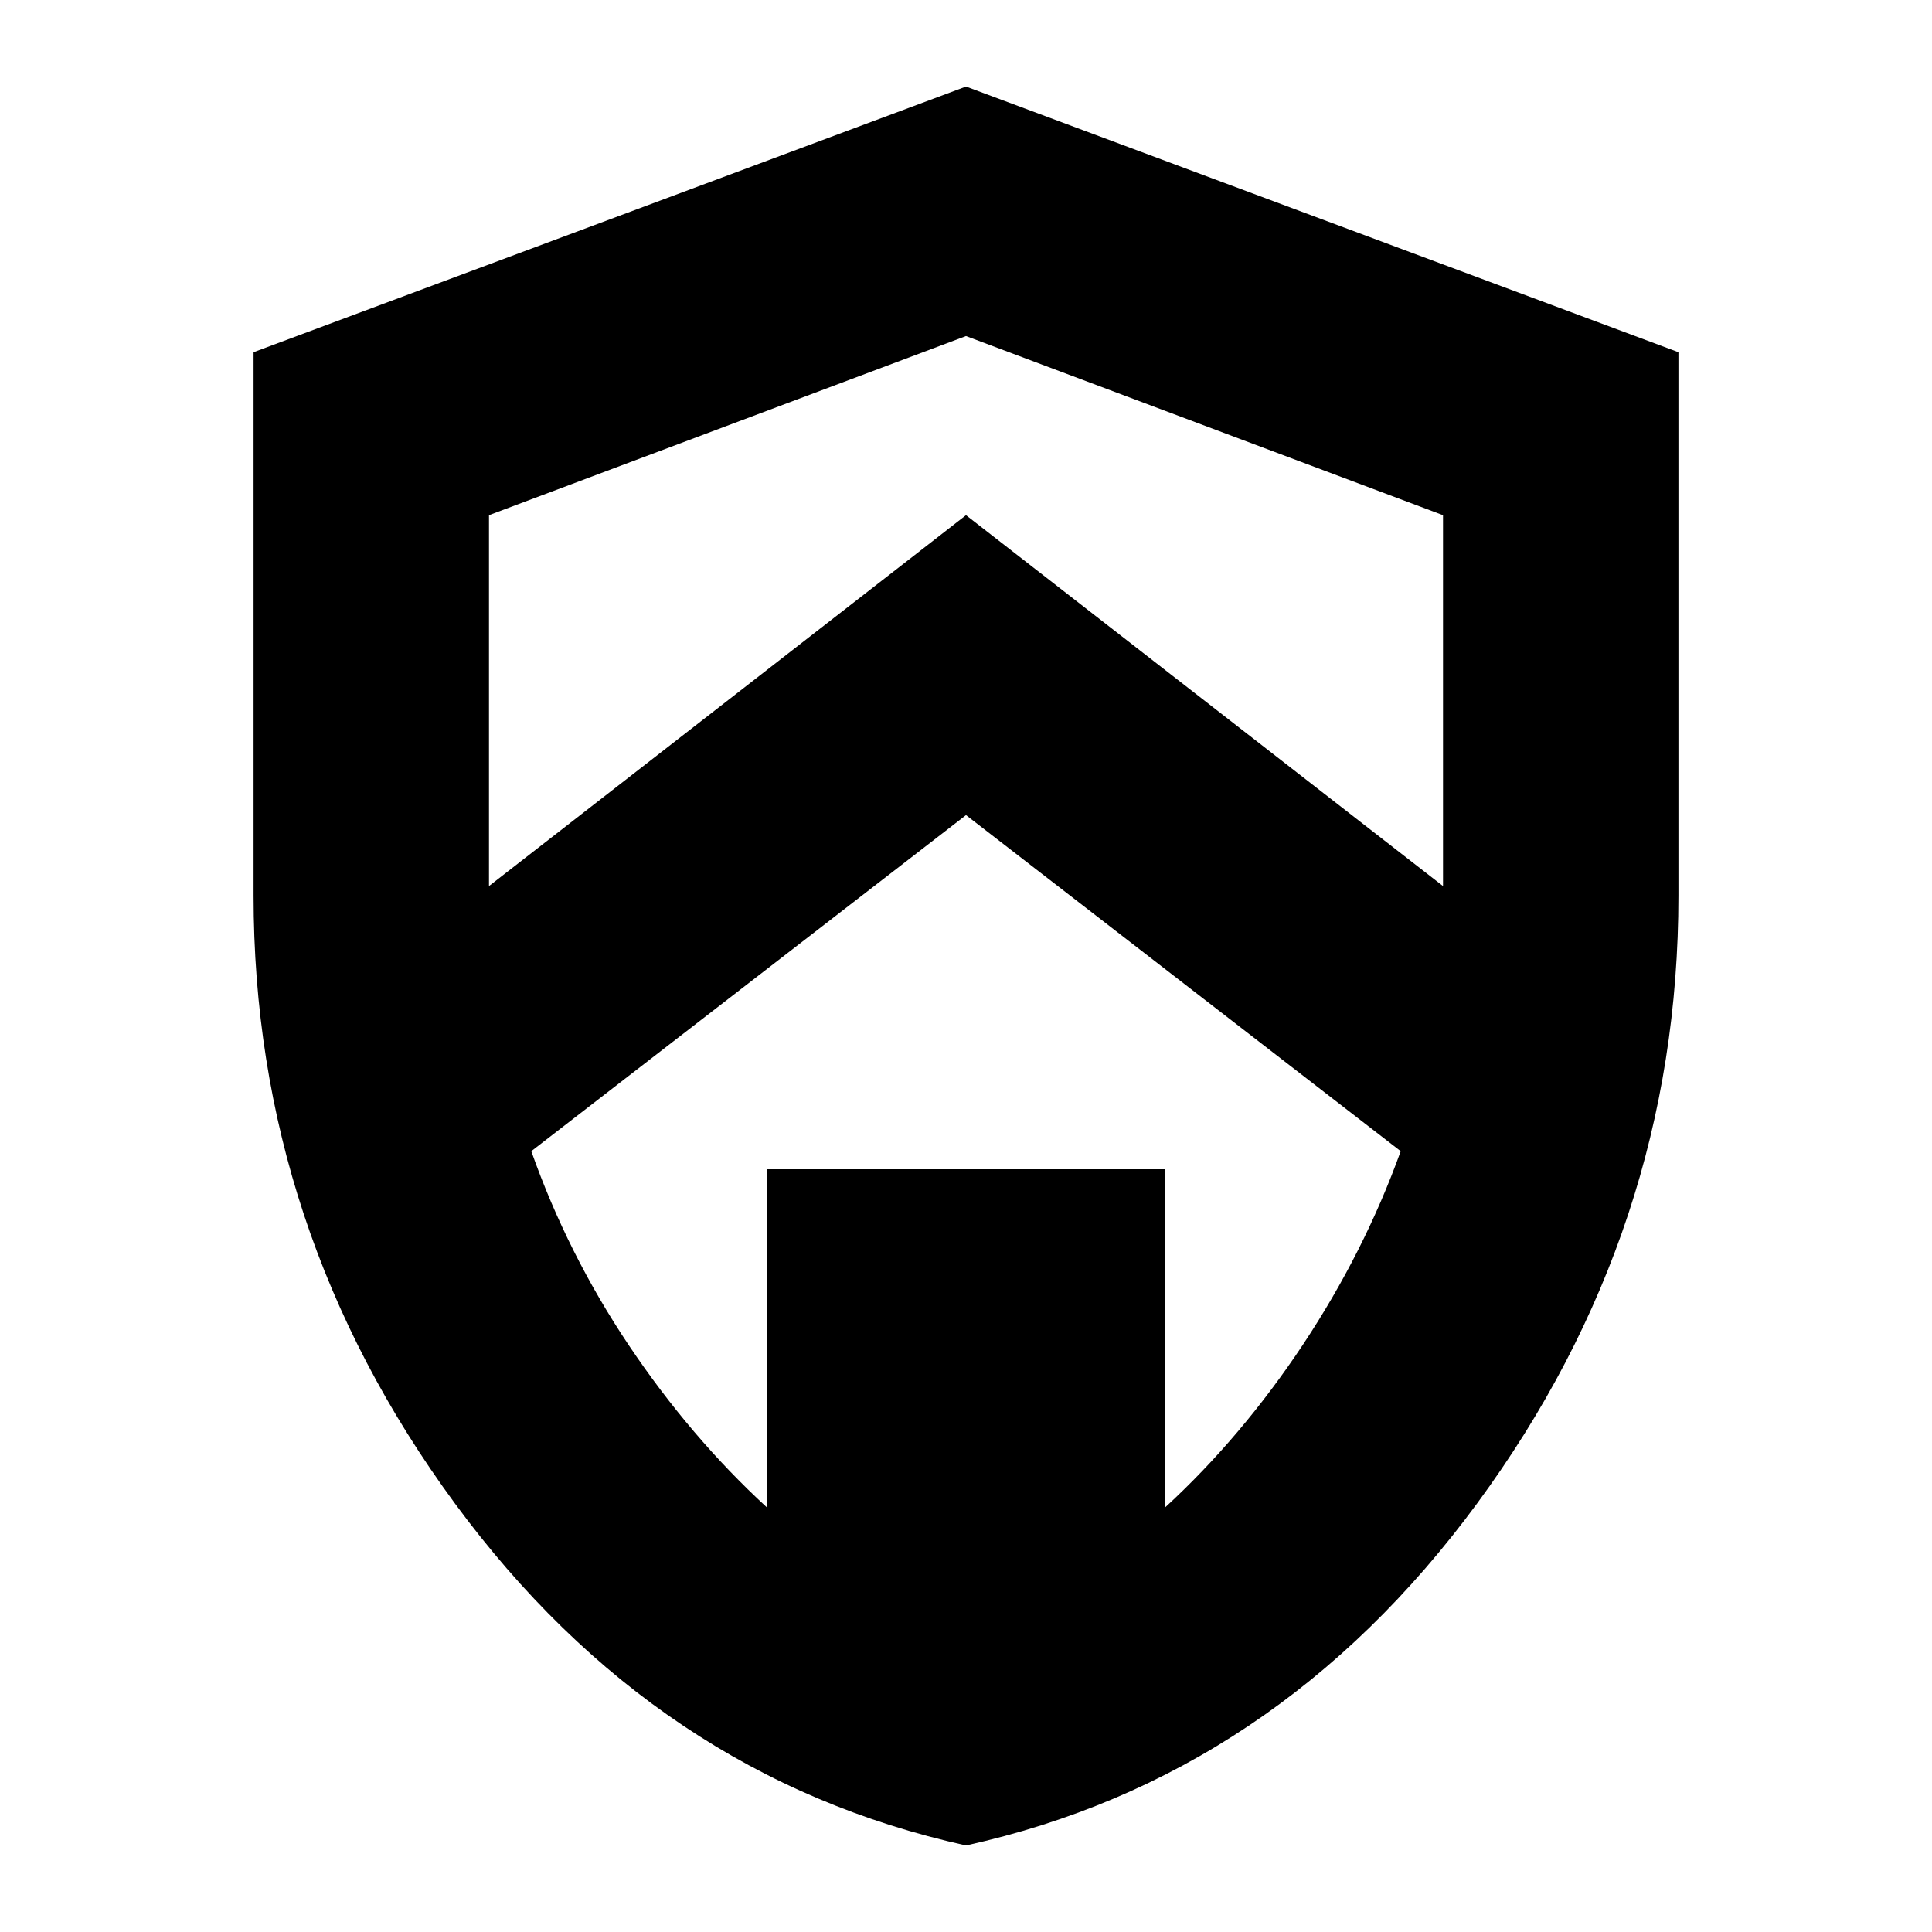 <svg xmlns="http://www.w3.org/2000/svg" height="20" width="20"><path d="M10 19.104q-3.208-.708-5.292-3.542-2.083-2.833-2.083-6.291V3.646L10 .896l7.375 2.75v5.625q0 3.458-2.083 6.291-2.084 2.834-5.292 3.542Zm0-15.625L5.062 5.333v3.855h-.02L10 5.333l4.958 3.855h-.02V5.333ZM7.938 15.604v-3.5h4.124v3.5q.792-.729 1.428-1.687.635-.959 1.01-2L10 8.438l-4.5 3.479q.375 1.062 1.01 2.01.636.948 1.428 1.677ZM10 10.021Z"/></svg>